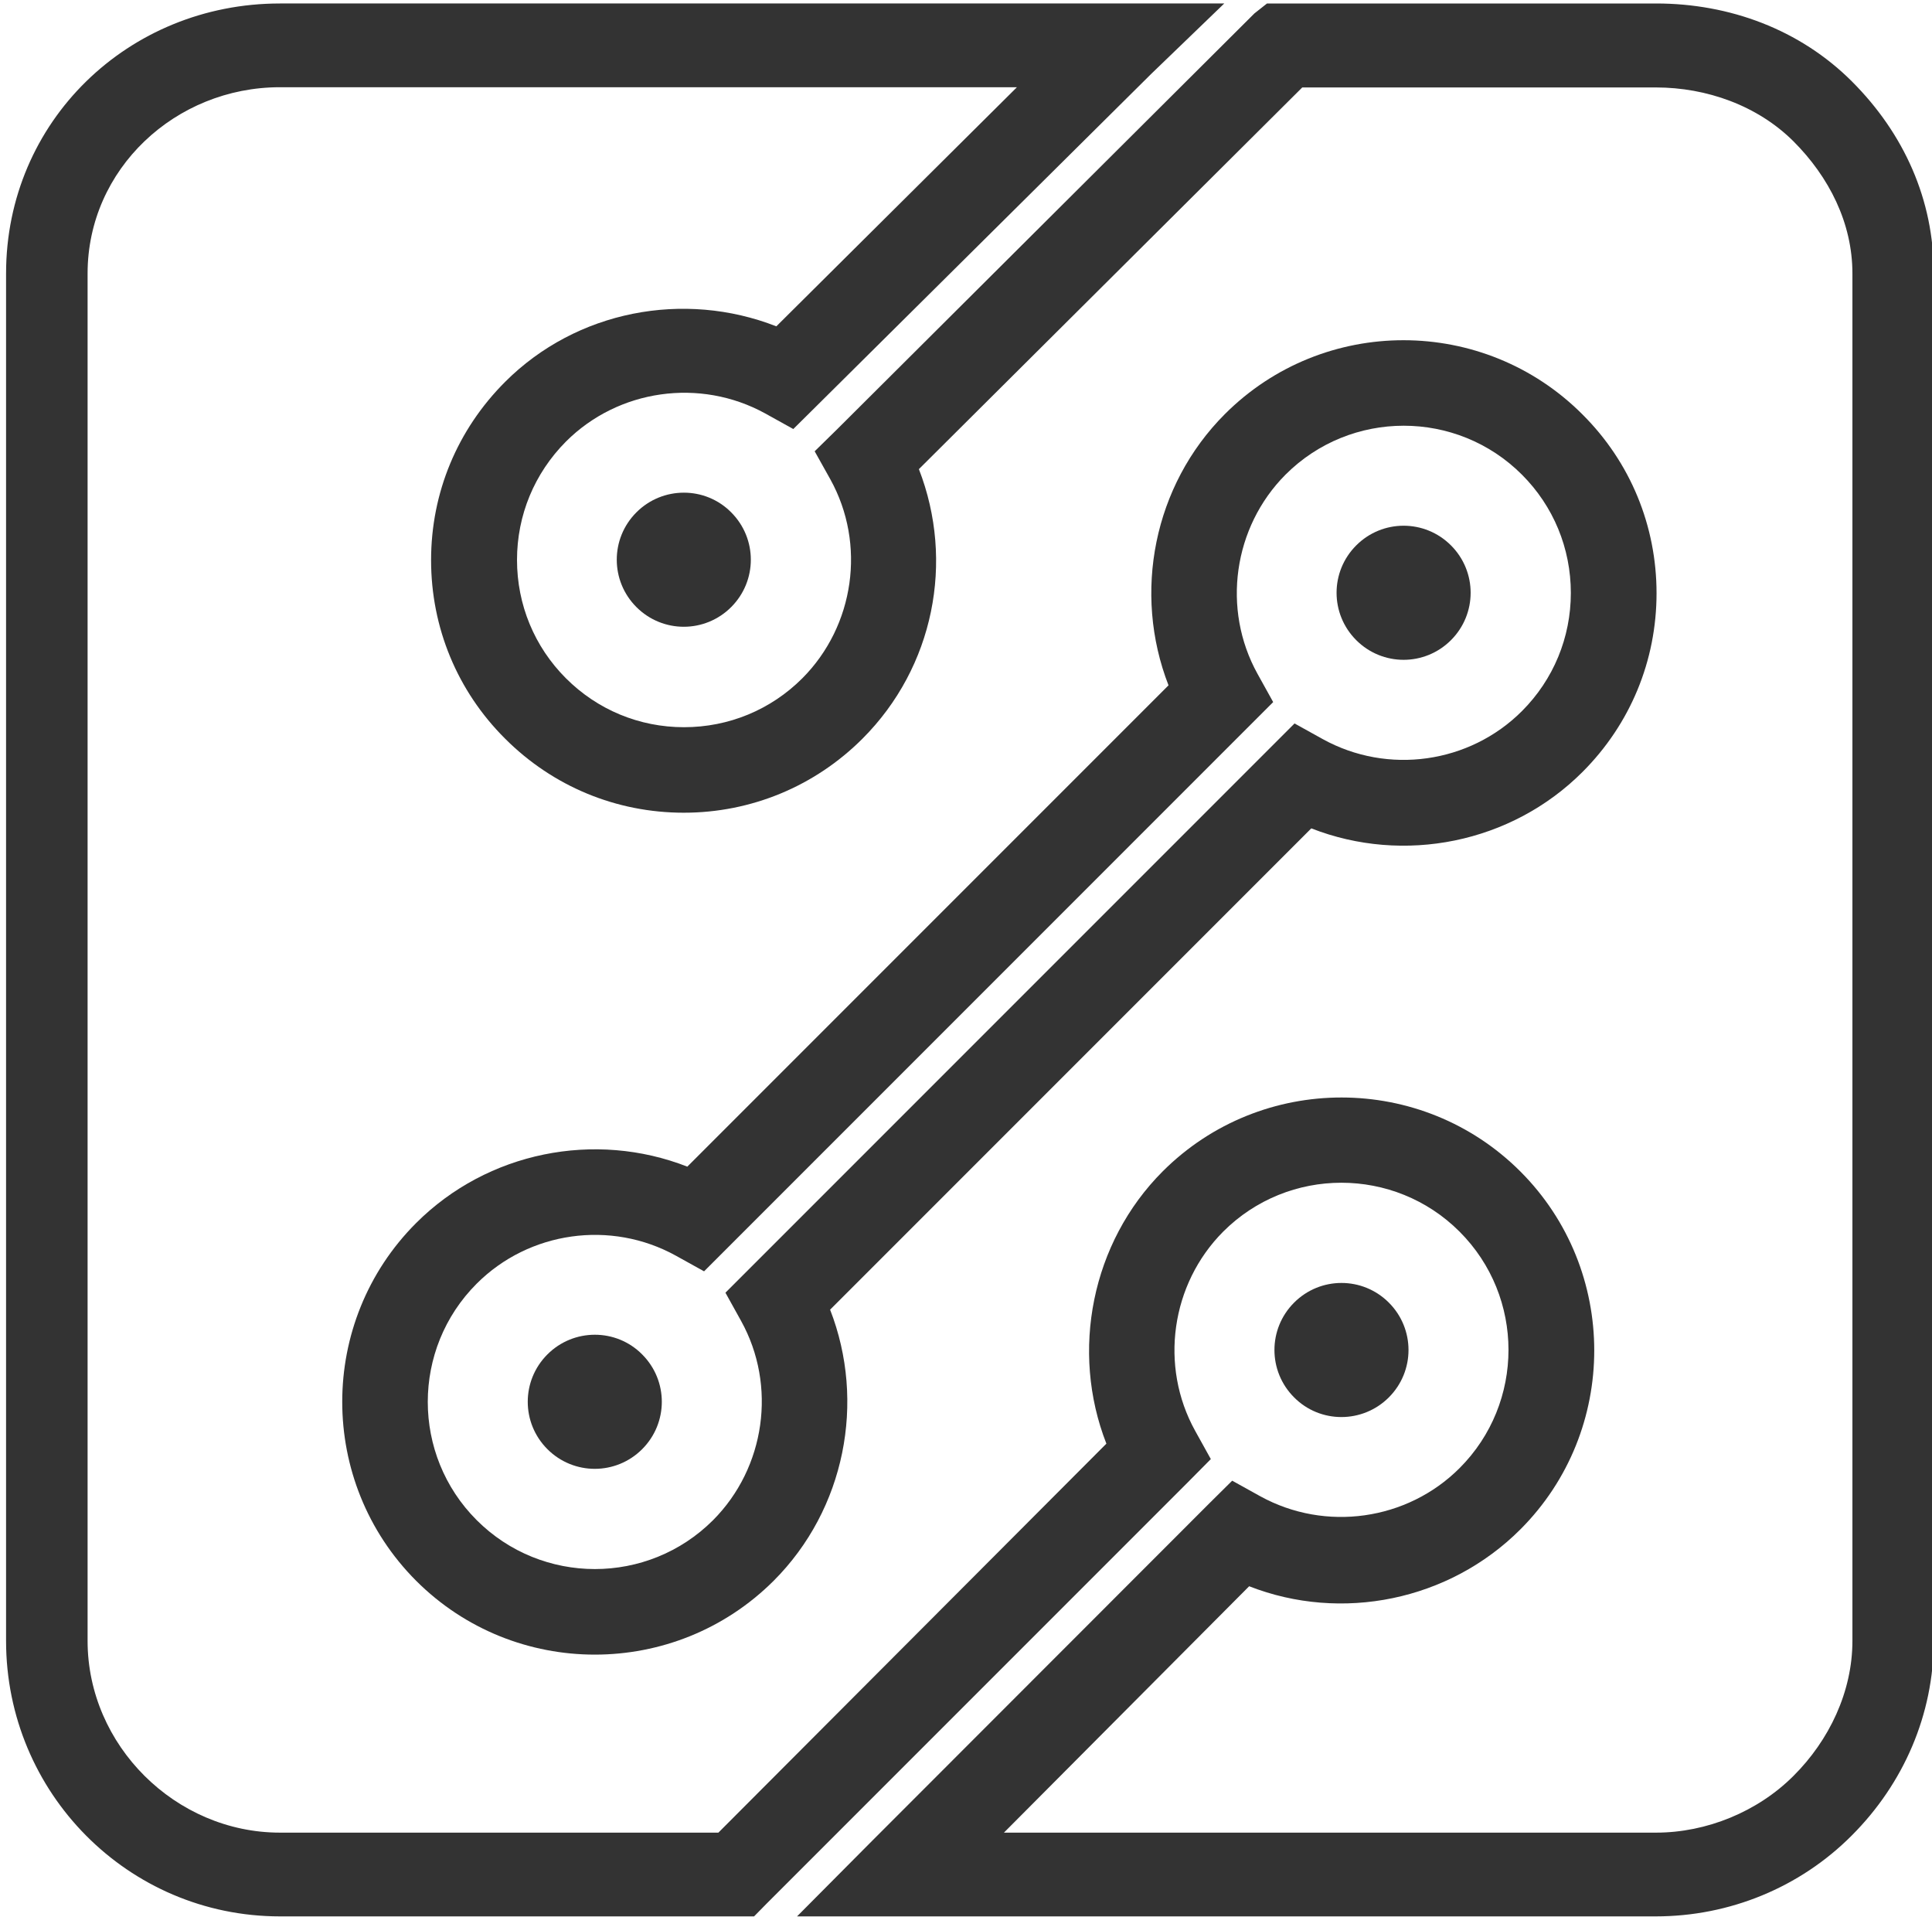 <svg xmlns="http://www.w3.org/2000/svg" xmlns:xlink="http://www.w3.org/1999/xlink" version="1.1" preserveAspectRatio="xMidYMid meet" width="245.473" height="243.473">


<g class="currentLayer"><title>Layer 1</title>
    <g class="logo__item__inner" transform="translate(615.949,303.5) scale(0.137) " id="svg_3">

<g id="svg_4">
	<path fill="none" d="M-3303.769,-1775.233 c-48.632,48.632 -59.257,124.645 -25.951,184.72 l14.508,26.155 l-21.251,21.251 L-3821.965,-1058.014 l-21.251,21.251 l-26.155,-14.508 c-60.075,-33.307 -136.088,-22.477 -184.72,25.951 c-60.483,60.483 -60.483,158.769 0,219.253 c60.483,60.483 158.769,60.483 219.253,0 c48.632,-48.632 59.257,-124.441 25.951,-184.72 l-14.508,-26.155 l21.047,-21.047 l485.503,-485.503 l21.047,-21.047 l26.155,14.508 c60.075,33.307 136.088,22.477 184.72,-25.951 c29.22,-29.22 45.363,-68.248 45.363,-109.524 c0,-41.48 -16.143,-80.304 -45.363,-109.728 C-3145,-1835.717 -3243.286,-1835.717 -3303.769,-1775.233 zM-3900.226,-871.659 c-24.316,24.316 -63.549,24.316 -87.865,0 c-24.316,-24.316 -24.316,-63.549 0,-87.865 c24.316,-24.316 63.549,-24.316 87.865,0 C-3876.114,-935.208 -3876.114,-895.975 -3900.226,-871.659 zM-3150.313,-1621.777 c-24.316,24.316 -63.549,24.316 -87.865,0 c-24.316,-24.316 -24.316,-63.549 0,-87.865 c24.316,-24.316 63.549,-24.316 87.865,0 C-3125.997,-1685.325 -3125.997,-1646.093 -3150.313,-1621.777 z" data-part-id="logo__item--logo_0__0" id="svg_5"/>
	<path fill="none" d="M-2960.076,-2134.456 H-3288.035 l-355.545,353.91 c33.511,85.617 13.895,184.515 -52.31,250.72 c-44.341,44.341 -103.19,68.248 -165.717,68.248 c-62.527,0 -121.58,-24.52 -165.717,-68.861 c-44.341,-44.341 -68.657,-103.19 -68.657,-165.921 c0,-62.527 24.316,-121.58 68.657,-165.717 c66.205,-66.205 165.921,-84.186 251.538,-50.675 L-3552.855,-2134.456 H-4236.359 c-96.855,0 -178.385,75.604 -178.385,172.664 V-693.887 c0,96.855 81.53,177.772 178.385,177.772 h406.629 l359.836,-360.653 c-33.511,-85.617 -13.895,-185.741 52.31,-251.946 c91.338,-91.338 240.095,-91.747 331.637,-0.204 c91.338,91.338 91.338,240.095 0,331.433 c-66.205,66.205 -165.921,86.638 -251.538,53.127 L-3565.115,-516.114 h604.835 c46.997,0 94.199,-19.412 127.506,-52.514 C-2799.468,-601.935 -2778.012,-647.094 -2778.012,-693.887 V-1961.792 c0,-46.997 -21.455,-89.499 -54.762,-122.602 C-2865.877,-2117.7 -2913.283,-2134.456 -2960.076,-2134.456 zM-3028.528,-1499.788 c-66.205,66.205 -165.921,85.821 -251.538,52.31 L-3726.336,-1001.208 c33.511,85.617 13.895,185.333 -52.31,251.333 c-91.338,91.338 -240.095,91.338 -331.637,0 c-91.338,-91.338 -91.338,-240.095 0,-331.637 c66.205,-66.205 165.921,-85.821 251.538,-52.31 l446.27,-446.27 c-33.511,-85.617 -13.895,-185.333 52.31,-251.538 c91.338,-91.338 240.095,-91.338 331.637,0 c44.341,44.341 68.657,103.19 68.657,165.717 C-2959.871,-1602.978 -2984.187,-1544.129 -3028.528,-1499.788 z" data-part-id="logo__item--logo_0__1" id="svg_6"/>
	<path fill="#333333" d="M-3905.743,-1740.292 c-24.316,24.316 -24.316,63.549 0,87.865 c24.316,24.316 63.549,24.316 87.865,0 c24.316,-24.316 24.316,-63.549 0,-87.865 C-3841.99,-1764.608 -3881.427,-1764.608 -3905.743,-1740.292 z" data-part-id="logo__item--logo_0__2" id="svg_7"/>
	<path fill="#333333" d="M-3207.935,-919.678 c24.316,-24.316 24.316,-63.549 0,-87.865 c-24.316,-24.316 -63.549,-24.316 -87.865,0 c-24.316,24.316 -24.316,63.549 0,87.865 C-3271.688,-895.362 -3232.251,-895.362 -3207.935,-919.678 z" data-part-id="logo__item--logo_0__3" id="svg_8"/>
	<path fill="#333333" d="M-2778.421,-2139.769 C-2826.644,-2187.992 -2892.032,-2212.104 -2960.076,-2212.104 H-3304.586 h-16.347 l-11.647,9.195 L-3719.389,-1817.531 L-3740.435,-1796.893 l14.508,25.951 c33.307,60.075 22.477,135.883 -25.951,184.515 c-29.22,29.22 -68.248,45.363 -109.728,45.363 c-41.48,0 -80.304,-16.143 -109.524,-45.363 c-29.22,-29.22 -45.363,-68.248 -45.363,-109.728 c0,-41.48 16.143,-80.304 45.363,-109.728 c48.632,-48.632 124.441,-59.257 184.72,-26.155 l26.155,14.508 l21.251,-21.047 l310.591,-308.139 l67.84,-65.388 h-95.834 H-4236.359 C-4377.146,-2212.104 -4490.349,-2102.58 -4490.349,-1961.792 V-693.887 c0,140.788 113.202,255.42 253.99,255.42 h423.18 h16.551 l11.647,-11.851 l390.895,-390.895 l21.047,-21.251 l-14.508,-26.155 c-33.307,-60.075 -22.477,-136.088 25.951,-184.72 c60.483,-60.483 158.769,-60.483 219.253,0 c60.483,60.483 60.483,158.769 0,219.253 c-48.632,48.632 -124.441,59.257 -184.72,26.155 l-26.155,-14.508 l-21.251,21.047 l-314.678,314.882 L-3756.782,-438.467 h95.834 h700.668 c68.248,0 133.636,-26.768 181.655,-74.991 c48.223,-48.223 76.013,-112.385 76.013,-180.633 V-1961.792 C-2702.408,-2030.04 -2730.198,-2091.545 -2778.421,-2139.769 zM-2778.012,-693.887 c0,46.997 -21.455,92.156 -54.762,125.258 C-2865.877,-535.526 -2913.283,-516.114 -2960.076,-516.114 h-604.835 l227.426,-228.448 c85.617,33.511 185.333,13.486 251.538,-52.719 c91.338,-91.338 91.338,-240.504 0,-331.842 c-91.338,-91.338 -240.095,-91.543 -331.637,-0.204 c-66.205,66.205 -85.821,166.943 -52.31,252.559 L-3829.73,-516.114 h-406.629 c-96.855,0 -178.385,-80.917 -178.385,-177.772 V-1961.792 c0,-96.855 81.53,-172.664 178.385,-172.664 h683.504 L-3775.99,-1912.751 c-85.617,-33.511 -185.333,-14.712 -251.538,51.493 c-44.341,44.341 -68.657,102.781 -68.657,165.308 c0,62.527 24.316,121.376 68.657,165.512 c44.341,44.341 103.19,68.657 165.717,68.657 c62.527,0 121.58,-24.52 165.717,-68.657 c66.205,-66.205 85.617,-164.286 52.31,-249.903 l355.545,-353.91 h327.959 c46.997,0 94.199,16.756 127.506,49.858 c33.102,33.102 54.762,75.809 54.762,122.602 V-693.887 z" data-part-id="logo__item--logo_0__4" id="svg_9"/>
	<path fill="#333333" d="M-3238.177,-1709.641 c-24.316,24.316 -24.316,63.549 0,87.865 c24.316,24.316 63.549,24.316 87.865,0 c24.316,-24.316 24.316,-63.549 0,-87.865 C-3174.629,-1733.957 -3213.861,-1733.957 -3238.177,-1709.641 z" data-part-id="logo__item--logo_0__5" id="svg_10"/>
	<path fill="#333333" d="M-3359.961,-1831.426 c-66.205,66.205 -85.617,165.921 -52.31,251.538 L-3858.541,-1133.618 c-85.617,-33.511 -185.333,-13.895 -251.538,52.31 c-91.338,91.338 -91.338,240.095 0,331.637 c91.338,91.338 240.095,91.338 331.637,0 c66.205,-66.205 85.617,-165.921 52.31,-251.333 l446.27,-446.27 c85.617,33.511 185.333,13.895 251.538,-52.31 c44.341,-44.341 68.657,-103.19 68.657,-165.717 c0,-62.527 -24.316,-121.58 -68.657,-165.717 C-3119.867,-1922.764 -3268.623,-1922.764 -3359.961,-1831.426 zM-3084.516,-1555.981 c-48.632,48.632 -124.441,59.257 -184.72,25.951 l-26.155,-14.508 l-21.047,21.047 L-3801.94,-1037.989 L-3823.191,-1016.738 l14.508,26.155 c33.307,60.075 22.477,136.088 -25.951,184.72 c-60.483,60.483 -158.769,60.483 -219.253,0 c-60.483,-60.483 -60.483,-158.769 0,-219.253 c48.632,-48.632 124.441,-59.257 184.72,-25.951 l26.155,14.508 l21.251,-21.251 l485.298,-485.298 l21.251,-21.251 l-14.508,-26.155 c-33.307,-60.075 -22.477,-136.088 25.951,-184.72 c60.483,-60.483 158.769,-60.483 219.253,0 c29.22,29.22 45.363,68.248 45.363,109.728 C-3039.154,-1624.229 -3055.296,-1585.201 -3084.516,-1555.981 z" data-part-id="logo__item--logo_0__6" id="svg_11"/>
	<path fill="#333333" d="M-3988.295,-959.524 c-24.316,24.316 -24.316,63.549 0,87.865 c24.316,24.316 63.549,24.316 87.865,0 c24.316,-24.316 24.316,-63.549 0,-87.865 C-3924.542,-983.84 -3963.979,-983.84 -3988.295,-959.524 z" data-part-id="logo__item--logo_0__7" id="svg_12"/>
</g>

</g>
</g>
</svg>
